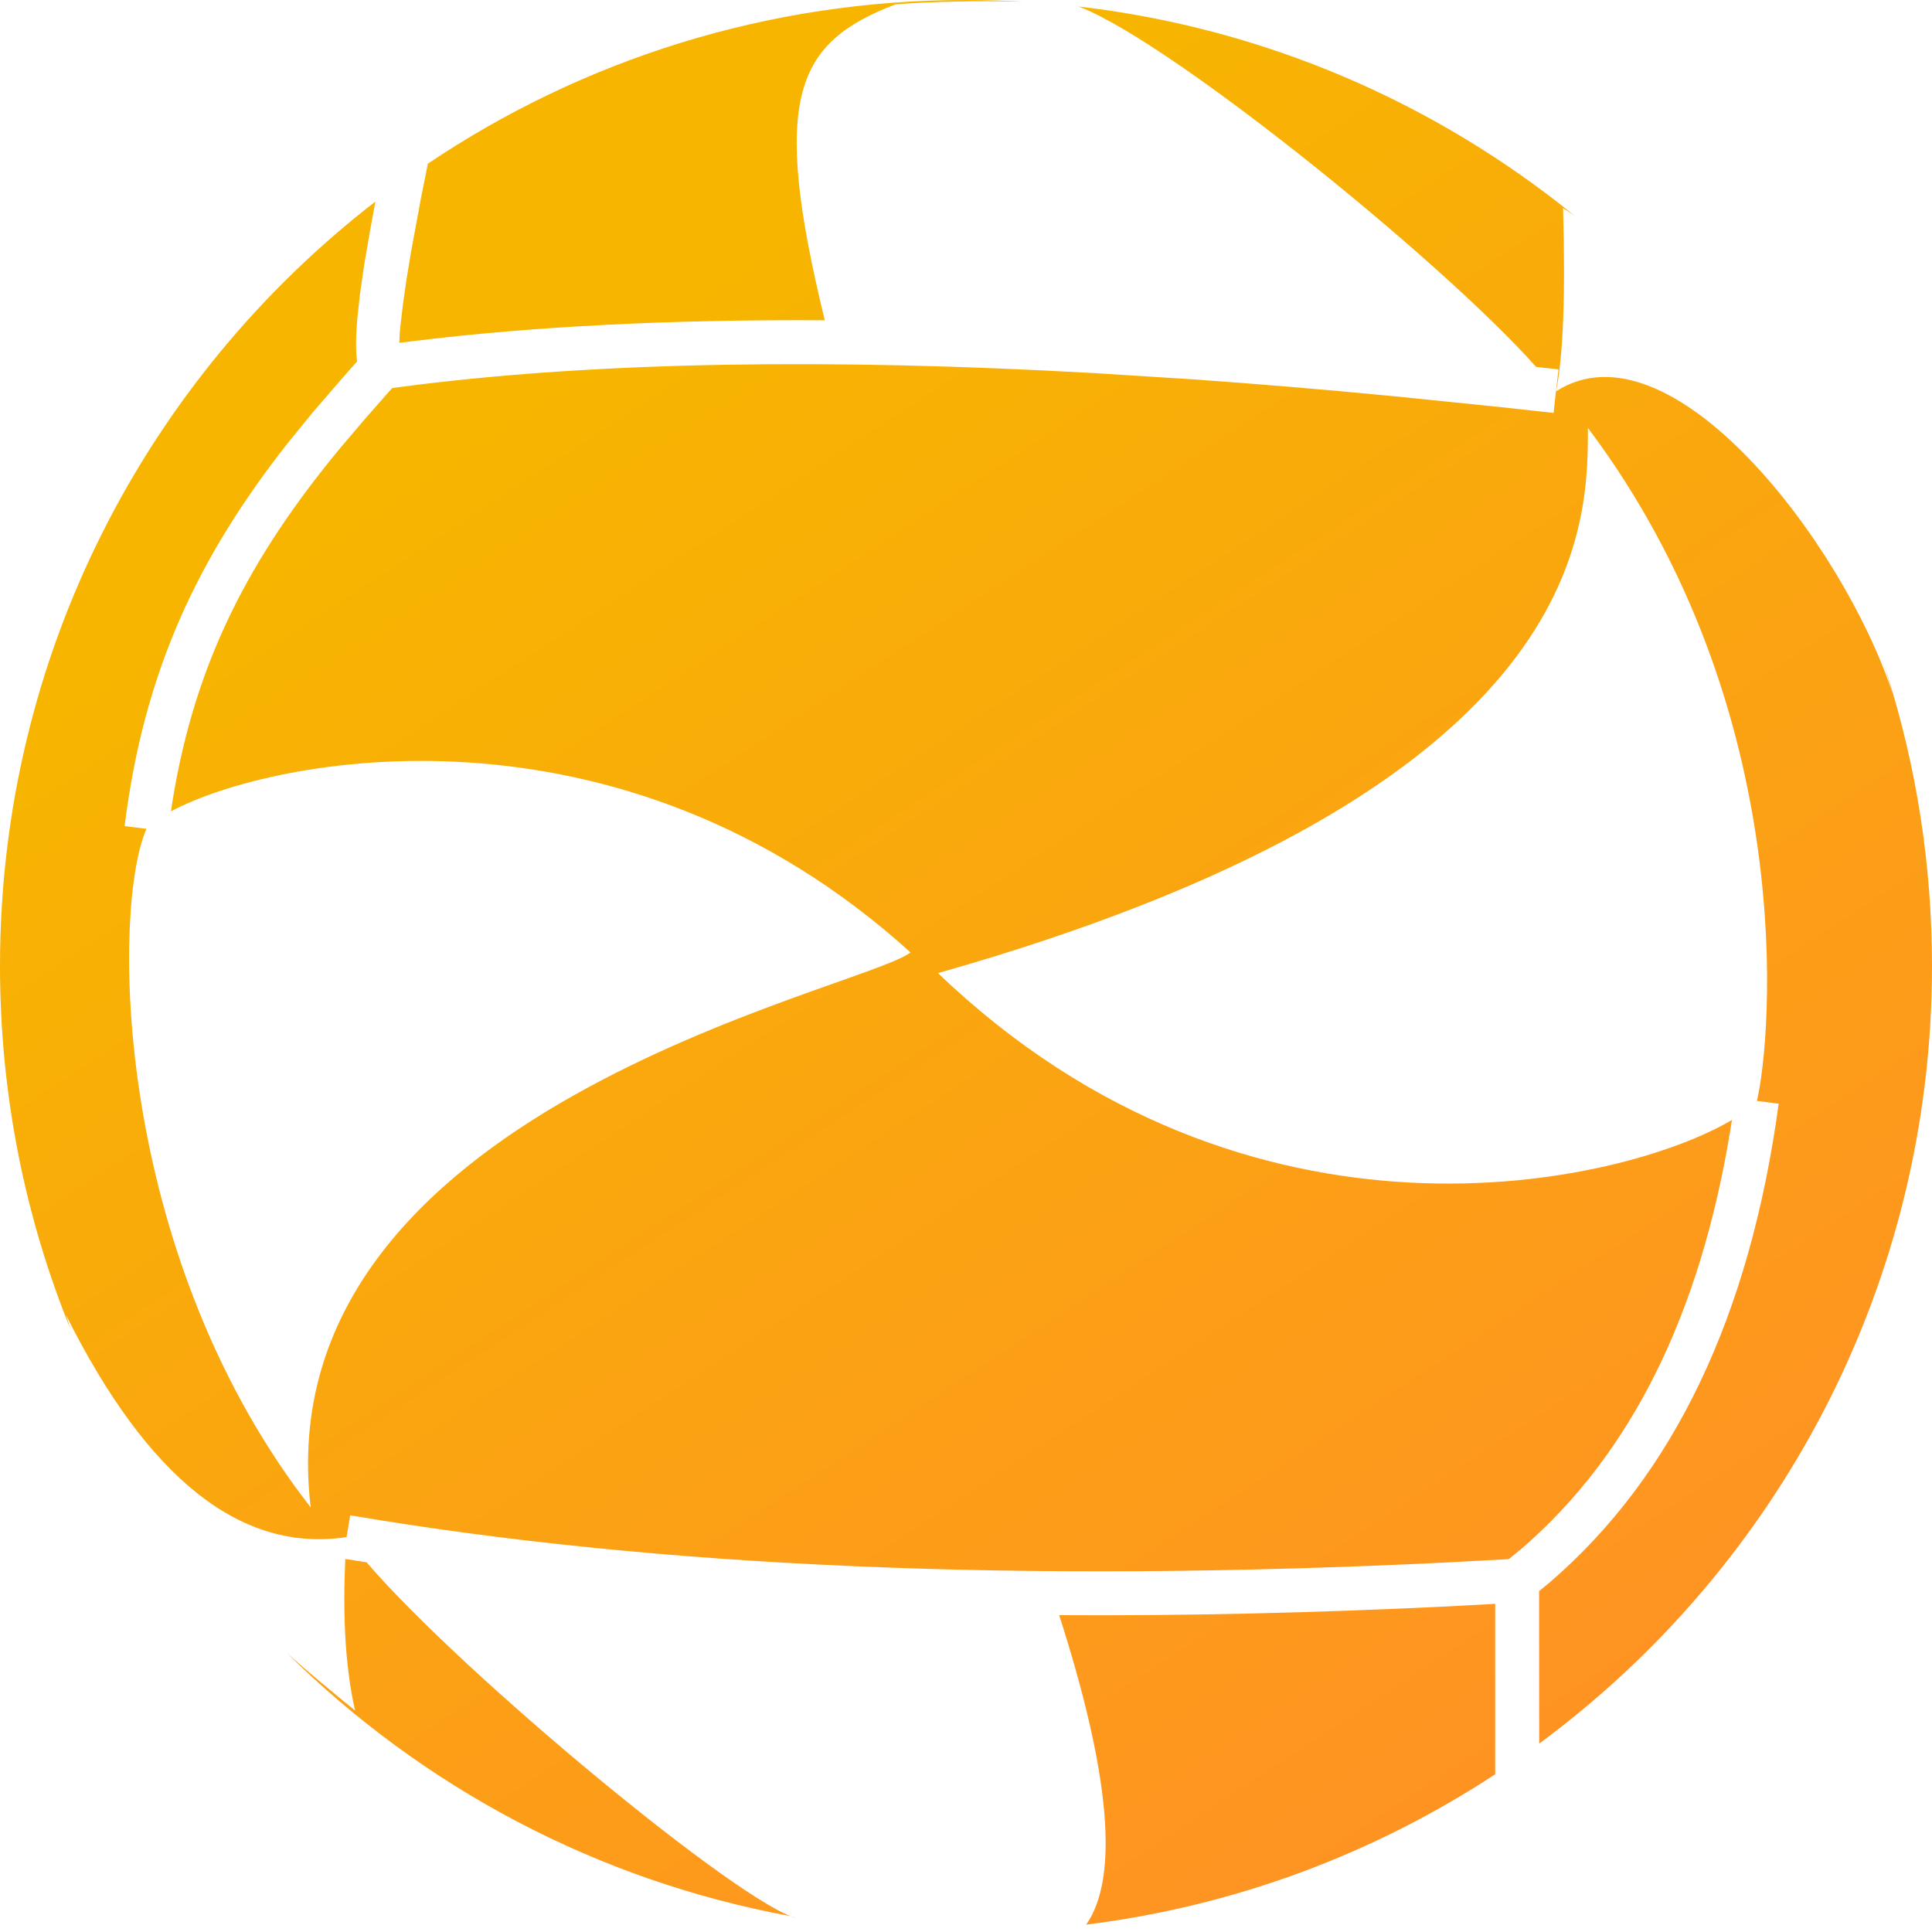 <?xml version="1.0" encoding="UTF-8"?>
<svg width="22px" height="22px" viewBox="0 0 22 22" version="1.1" xmlns="http://www.w3.org/2000/svg" xmlns:xlink="http://www.w3.org/1999/xlink">
    <title>沙滩排球备份@2x</title>
    <defs>
        <linearGradient x1="74.015%" y1="99.617%" x2="23.807%" y2="23.061%" id="linearGradient-1">
            <stop stop-color="#FF9124" offset="0.022%"></stop>
            <stop stop-color="#F7B500" offset="100%"></stop>
        </linearGradient>
    </defs>
    <g id="沙滩排球备份" stroke="none" stroke-width="1" fill="none" fill-rule="evenodd">
        <path d="M17.026,18.263 L17.026,20.204 C15.656,21.103 14.073,21.704 12.369,21.916 C12.745,21.376 12.642,20.201 12.061,18.392 C13.478,18.401 14.964,18.367 16.517,18.291 L16.517,18.291 L17.026,18.263 Z M3.932,17.752 L4.174,17.79 C5.283,19.08 8.449,21.694 9.072,21.842 L9.001,21.819 C6.787,21.412 4.806,20.343 3.269,18.825 C3.531,19.059 3.792,19.273 4.043,19.478 C3.924,18.952 3.892,18.294 3.947,17.503 L3.932,17.752 Z M21.49,7.68 C21.821,8.727 22,9.843 22,11 C22,14.632 20.24,17.852 17.527,19.855 L17.526,18.118 L17.647,18.019 C19.058,16.805 19.926,14.984 20.254,12.568 L20.254,12.568 L20.006,12.536 C20.176,11.828 20.499,8.091 18.082,4.873 L18.082,4.873 L18.081,5.052 C18.065,6.302 17.724,9.084 10.681,11.081 C14.227,14.481 18.486,13.486 19.722,12.753 L19.705,12.859 C19.36,14.975 18.568,16.562 17.332,17.63 L17.332,17.63 L17.181,17.754 L16.494,17.791 C11.661,18.029 7.492,17.85 3.988,17.255 L3.988,17.255 L3.947,17.503 C2.749,17.685 1.684,16.842 0.751,14.973 C0.768,15.028 0.785,15.082 0.803,15.136 C0.285,13.858 0,12.463 0,11 C0,7.458 1.674,4.306 4.275,2.295 L4.212,2.636 L4.147,3.015 L4.1,3.343 L4.069,3.624 C4.051,3.831 4.05,3.994 4.066,4.116 L4.066,4.116 L3.94,4.258 L3.568,4.688 L3.286,5.034 C2.243,6.356 1.637,7.659 1.419,9.407 L1.419,9.407 L1.668,9.438 C1.284,10.307 1.274,14.052 3.364,16.934 L3.538,17.166 C3.002,12.641 9.775,11.288 10.369,10.846 C7.043,7.833 3.091,8.626 1.947,9.239 L1.964,9.124 C2.221,7.539 2.842,6.346 3.885,5.089 L3.885,5.089 L4.153,4.774 L4.465,4.419 L4.741,4.383 C6.849,4.122 9.425,4.077 12.467,4.249 L12.467,4.249 L13.56,4.318 C14.302,4.37 15.069,4.434 15.863,4.511 L15.863,4.511 L17.072,4.634 L17.691,4.702 L17.718,4.456 C17.719,4.456 17.719,4.455 17.718,4.455 L17.747,4.206 L17.492,4.178 C16.386,2.933 13.154,0.333 12.21,0.05 L12.282,0.074 C14.408,0.321 16.35,1.174 17.929,2.456 C17.883,2.424 17.84,2.395 17.799,2.37 C17.827,3.357 17.801,4.053 17.719,4.456 C19.023,3.62 20.987,6.179 21.554,7.903 C21.524,7.804 21.486,7.671 21.434,7.511 Z M11,1.79412041e-13 C11.219,1.79412041e-13 11.437,0.006 11.653,0.019 C11.175,0.007 10.584,0.017 10.196,0.05 C9.072,0.483 8.766,1.087 9.392,3.647 C7.633,3.637 6.067,3.716 4.692,3.886 L4.692,3.886 L4.547,3.904 L4.552,3.796 C4.554,3.766 4.557,3.734 4.561,3.7 L4.561,3.7 L4.588,3.469 L4.628,3.187 L4.683,2.855 L4.791,2.27 L4.872,1.864 C6.623,0.687 8.732,1.79412041e-13 11,1.79412041e-13 Z" id="形状结合" fill="url(#linearGradient-1)"></path>
    </g>
</svg>